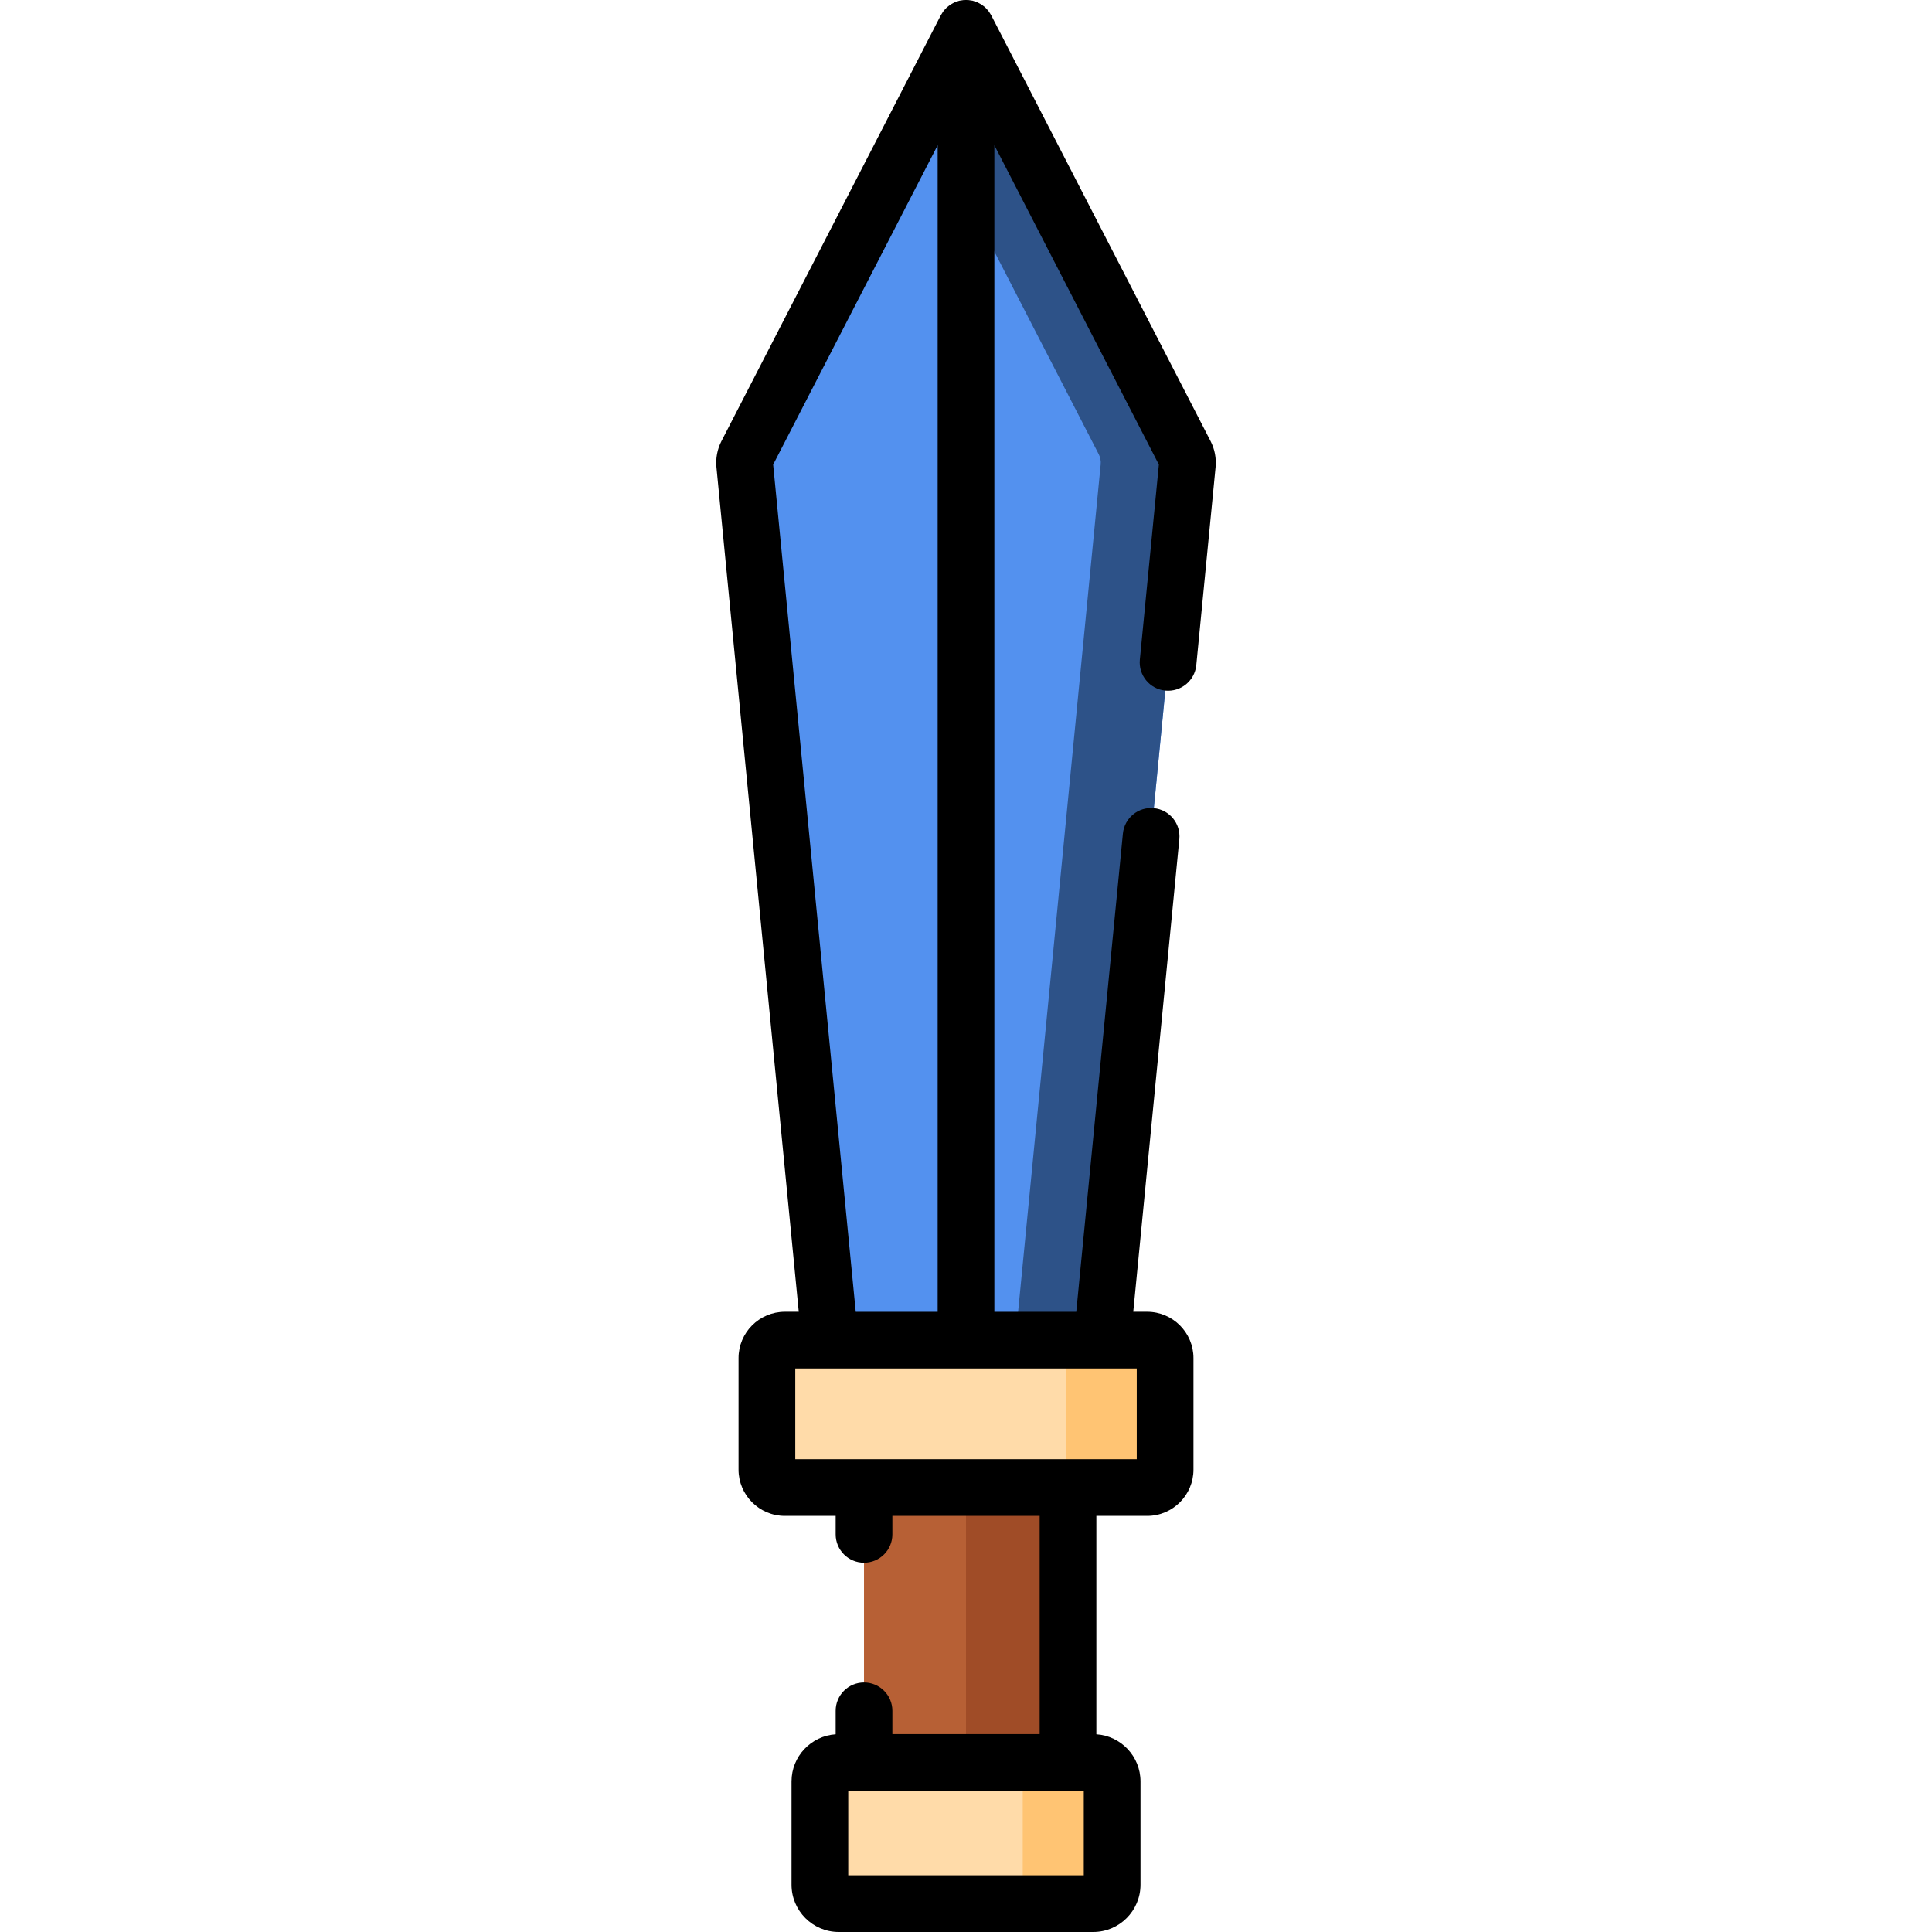 <svg width="160" height="160" viewBox="0 0 160 160" fill="none" xmlns="http://www.w3.org/2000/svg">
<g clip-path="url(#clip0_731_10759)">
<path d="M90.536 157.653H69.464C68.599 157.653 67.898 156.952 67.898 156.088V147.529C67.898 146.664 68.599 145.963 69.464 145.963H90.536C91.4 145.963 92.101 146.664 92.101 147.529V156.088C92.102 156.952 91.401 157.653 90.536 157.653Z" fill="#FFDBA9"/>
<path d="M95.004 123.192H64.997C64.177 123.192 63.512 122.527 63.512 121.707V112.469C63.512 111.649 64.176 110.984 64.997 110.984H95.004C95.824 110.984 96.489 111.649 96.489 112.469V121.707C96.489 122.527 95.824 123.192 95.004 123.192Z" fill="#FFDBA9"/>
<path d="M95.004 123.192H88.266V110.984H95.004C95.824 110.984 96.489 111.649 96.489 112.469V121.707C96.489 122.527 95.824 123.192 95.004 123.192Z" fill="#FFC473"/>
<path d="M90.536 157.651H84.697V145.961H90.536C91.401 145.961 92.102 146.662 92.102 147.527V156.086C92.102 156.95 91.401 157.651 90.536 157.651Z" fill="#FFC473"/>
<path d="M91.263 110.985L98.331 38.475C98.36 38.176 98.302 37.874 98.164 37.607L80 2.342V110.985H91.263V110.985Z" fill="#5391EF"/>
<path d="M98.33 38.473L91.263 110.984H84.086L91.153 38.473C91.185 38.176 91.125 37.872 90.987 37.606L80 16.276V2.342L98.164 37.606C98.302 37.872 98.358 38.176 98.33 38.473Z" fill="#2D5288"/>
<path d="M68.738 110.985L61.669 38.475C61.64 38.176 61.698 37.874 61.836 37.606L80 2.342V110.985H68.738V110.985Z" fill="#5391EF"/>
<path d="M88.447 123.191H71.553V145.961H88.447V123.191Z" fill="#B76035"/>
<path d="M88.447 123.191H80V145.961H88.447V123.191Z" fill="#A04C27"/>
<path d="M100.253 36.53L82.089 1.266C82.084 1.256 82.077 1.248 82.072 1.239C82.038 1.174 81.996 1.114 81.955 1.053C81.923 1.004 81.894 0.954 81.859 0.908C81.818 0.854 81.769 0.806 81.723 0.755C81.682 0.711 81.643 0.663 81.599 0.622C81.549 0.575 81.492 0.535 81.438 0.493C81.391 0.457 81.347 0.417 81.297 0.384C81.24 0.347 81.178 0.317 81.118 0.284C81.064 0.255 81.013 0.223 80.958 0.198C80.901 0.173 80.84 0.155 80.78 0.134C80.715 0.111 80.652 0.086 80.585 0.069C80.574 0.066 80.565 0.061 80.554 0.058C80.504 0.047 80.454 0.044 80.405 0.036C80.335 0.023 80.267 0.01 80.196 0.004C80.133 -0.002 80.069 0.001 80.006 0.001C79.939 0 79.872 -0.002 79.804 0.004C79.738 0.01 79.674 0.023 79.608 0.034C79.555 0.043 79.501 0.046 79.448 0.059C79.436 0.062 79.426 0.067 79.415 0.07C79.354 0.086 79.296 0.109 79.237 0.129C79.172 0.152 79.105 0.172 79.043 0.2C78.994 0.221 78.95 0.25 78.903 0.274C78.836 0.31 78.767 0.344 78.704 0.386C78.659 0.415 78.62 0.451 78.578 0.483C78.519 0.528 78.457 0.572 78.402 0.623C78.36 0.662 78.323 0.708 78.284 0.75C78.236 0.803 78.186 0.853 78.142 0.908C78.108 0.953 78.079 1.004 78.047 1.052C78.007 1.113 77.965 1.174 77.93 1.239C77.925 1.249 77.918 1.256 77.913 1.266L59.749 36.529C59.404 37.2 59.26 37.952 59.333 38.702L66.15 108.635H64.997C62.883 108.635 61.163 110.355 61.163 112.469V121.706C61.163 123.82 62.883 125.54 64.997 125.54H69.206V127.069C69.206 128.366 70.257 129.418 71.554 129.418C72.851 129.418 73.903 128.367 73.903 127.069V125.54H86.1V143.613H73.903V141.682C73.903 140.385 72.851 139.333 71.554 139.333C70.257 139.333 69.206 140.385 69.206 141.682V143.626C67.169 143.761 65.551 145.456 65.551 147.527V156.086C65.551 158.244 67.307 160 69.465 160H90.537C92.695 160 94.451 158.244 94.451 156.086V147.527C94.451 145.456 92.834 143.76 90.796 143.626V125.54H95.005C97.118 125.54 98.838 123.82 98.838 121.706V112.469C98.838 110.355 97.118 108.635 95.005 108.635H93.852L97.668 69.493C97.793 68.202 96.849 67.054 95.558 66.928C94.264 66.799 93.119 67.746 92.993 69.037L89.132 108.636H82.349V12.029L95.972 38.476L94.397 54.628C94.272 55.919 95.216 57.068 96.507 57.193C97.795 57.318 98.946 56.374 99.072 55.084L100.668 38.703C100.742 37.952 100.598 37.201 100.253 36.53ZM89.754 155.303H70.248V148.31H71.554H88.448H89.754V155.303H89.754ZM91.263 113.333H94.141V120.843H88.448H71.554H65.861V113.333H68.739H80.001H91.263ZM70.869 108.636L64.03 38.476L77.653 12.029V108.636H70.869V108.636Z" fill="black"/>
</g>
<defs>
<clipPath id="clip0_731_10759">
<rect width="160" height="160" fill="white"/>
</clipPath>
</defs>
</svg>
